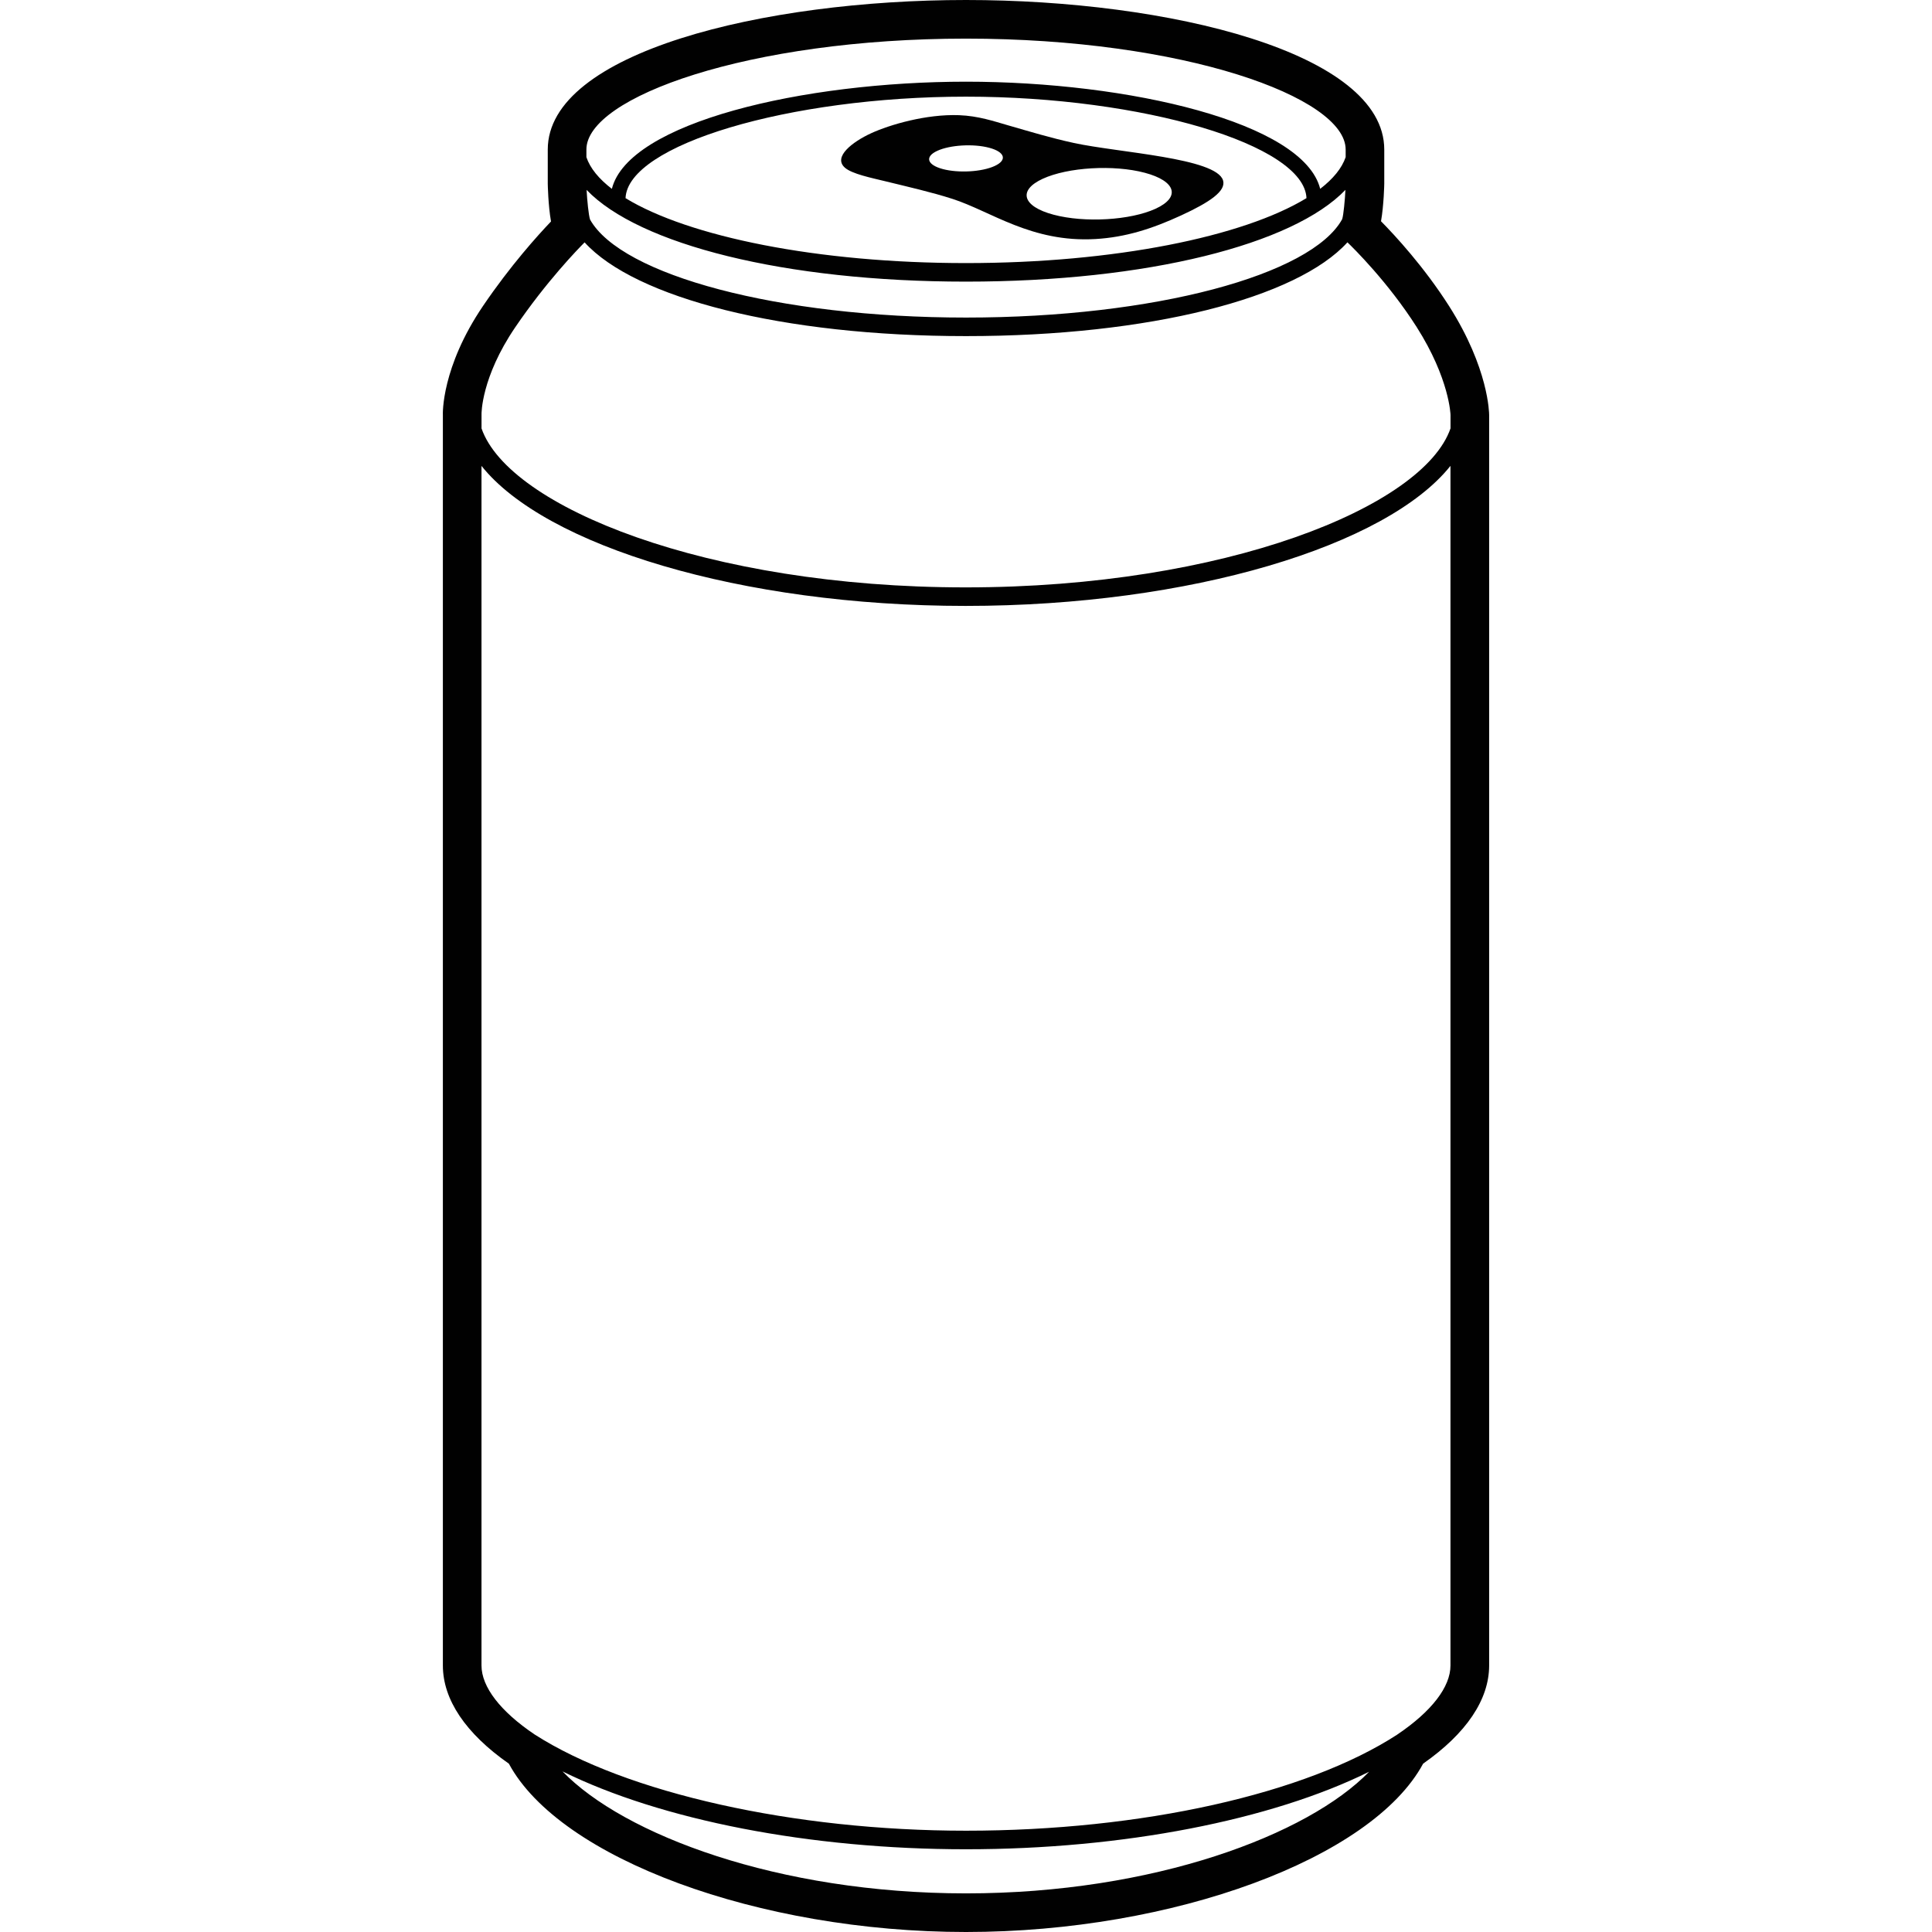 <?xml version="1.0" encoding="utf-8"?>
<!-- Generator: Adobe Illustrator 17.1.0, SVG Export Plug-In . SVG Version: 6.00 Build 0)  -->
<!DOCTYPE svg PUBLIC "-//W3C//DTD SVG 1.1//EN" "http://www.w3.org/Graphics/SVG/1.1/DTD/svg11.dtd">
<svg version="1.1" id="Layer_1" xmlns="http://www.w3.org/2000/svg" xmlns:xlink="http://www.w3.org/1999/xlink" x="0px" y="0px"
	 viewBox="0 0 100 100" enable-background="new 0 0 100 100" xml:space="preserve">
<g>
	<path fill="#010101" d="M75.009,15.85c-1.3-2.041-2.807-3.667-3.528-4.398c0.149-0.847,0.168-1.929,0.168-1.943V7.74
		C71.649,2.713,60.493,0,50,0C39.505,0,28.352,2.713,28.352,7.74v1.769c0,0.015,0.019,1.107,0.168,1.955
		c-0.679,0.71-2.095,2.276-3.512,4.362c-2.169,3.194-2.089,5.598-2.085,5.655v64.724c0,1.767,1.18,3.519,3.416,5.082
		C28.981,96.192,39.266,100,50,100c10.735,0,21.02-3.808,23.661-8.714c2.235-1.563,3.417-3.315,3.417-5.082V21.482
		C77.077,21.385,77.059,19.075,75.009,15.85z M50,16.437c-9.729,0-17.833-2.192-19.456-5.068c-0.002-0.002-0.002-0.005-0.003-0.008
		c-0.073-0.21-0.152-0.999-0.179-1.532c2.702,2.82,10.248,4.748,19.638,4.748c9.393,0,16.938-1.928,19.639-4.749
		c-0.025,0.531-0.103,1.314-0.162,1.491c-0.003,0.008-0.003,0.016-0.005,0.024C67.884,14.231,59.759,16.437,50,16.437z
		 M32.378,10.257c0.108-2.757,8.456-5.254,17.621-5.254c9.167,0,17.513,2.496,17.624,5.252c-3.265,1.992-9.936,3.362-17.623,3.362
		C42.313,13.618,35.644,12.249,32.378,10.257z M50,1.999c11.247,0,19.651,3.031,19.651,5.741v0.393
		c-0.195,0.573-0.648,1.124-1.318,1.641C67.469,6.334,58.42,4.228,50,4.228S32.53,6.334,31.67,9.775
		C31,9.259,30.545,8.71,30.352,8.135V7.74C30.35,5.03,38.755,1.999,50,1.999z M26.663,16.948c1.616-2.378,3.263-4.07,3.596-4.403
		c2.614,2.877,10.235,4.852,19.741,4.852c9.509,0,17.133-1.976,19.743-4.854c0.312,0.299,2.106,2.065,3.581,4.38
		c1.707,2.686,1.755,4.544,1.755,4.557v0.692c-1.402,4.059-11.672,8.231-25.099,8.231c-13.402,0-23.654-4.17-25.056-8.229v-0.729
		C24.922,21.428,24.898,19.547,26.663,16.948z M50,98.001c-9.743,0-17.736-3.049-20.883-6.313c5.099,2.516,12.791,4.03,20.883,4.03
		c8.124,0,15.802-1.509,20.865-4.012C67.707,94.963,59.724,98.001,50,98.001z M72.327,89.777c-0.002,0-0.002,0.002-0.003,0.004
		c-4.731,3.073-13.229,4.976-22.326,4.976c-8.903,0-17.601-1.95-22.329-4.983c-1.771-1.193-2.747-2.461-2.747-3.57V24.115
		c3.297,4.139,13.436,7.247,25.056,7.247c11.641,0,21.799-3.11,25.098-7.249v62.091C75.078,87.313,74.102,88.581,72.327,89.777z"/>
	<g>
		<path fill="#010101" d="M63.305,9.338c-0.35-1.167-5.41-1.436-7.718-1.937c-1.211-0.262-2.316-0.601-3.415-0.916
			C51.446,6.276,50.639,6,49.646,5.962c-1.706-0.065-3.598,0.495-4.555,0.934s-1.993,1.226-1.358,1.784
			c0.371,0.324,1.35,0.521,2.12,0.709c1.165,0.285,2.396,0.566,3.443,0.904c2,0.643,4.098,2.273,7.41,2.079
			c1.557-0.092,2.921-0.529,4.422-1.219C62.628,10.462,63.469,9.886,63.305,9.338z M51.483,8.592
			c-0.662,0.305-1.864,0.375-2.683,0.159c-0.82-0.218-0.947-0.641-0.285-0.945c0.663-0.304,1.866-0.376,2.685-0.158
			C52.02,7.865,52.147,8.288,51.483,8.592z M59.815,10.803c-1.305,0.6-3.672,0.739-5.283,0.31c-1.612-0.428-1.862-1.26-0.56-1.86
			c1.307-0.599,3.669-0.738,5.281-0.311C60.868,9.371,61.119,10.205,59.815,10.803z"/>
	</g>
</g>
</svg>
